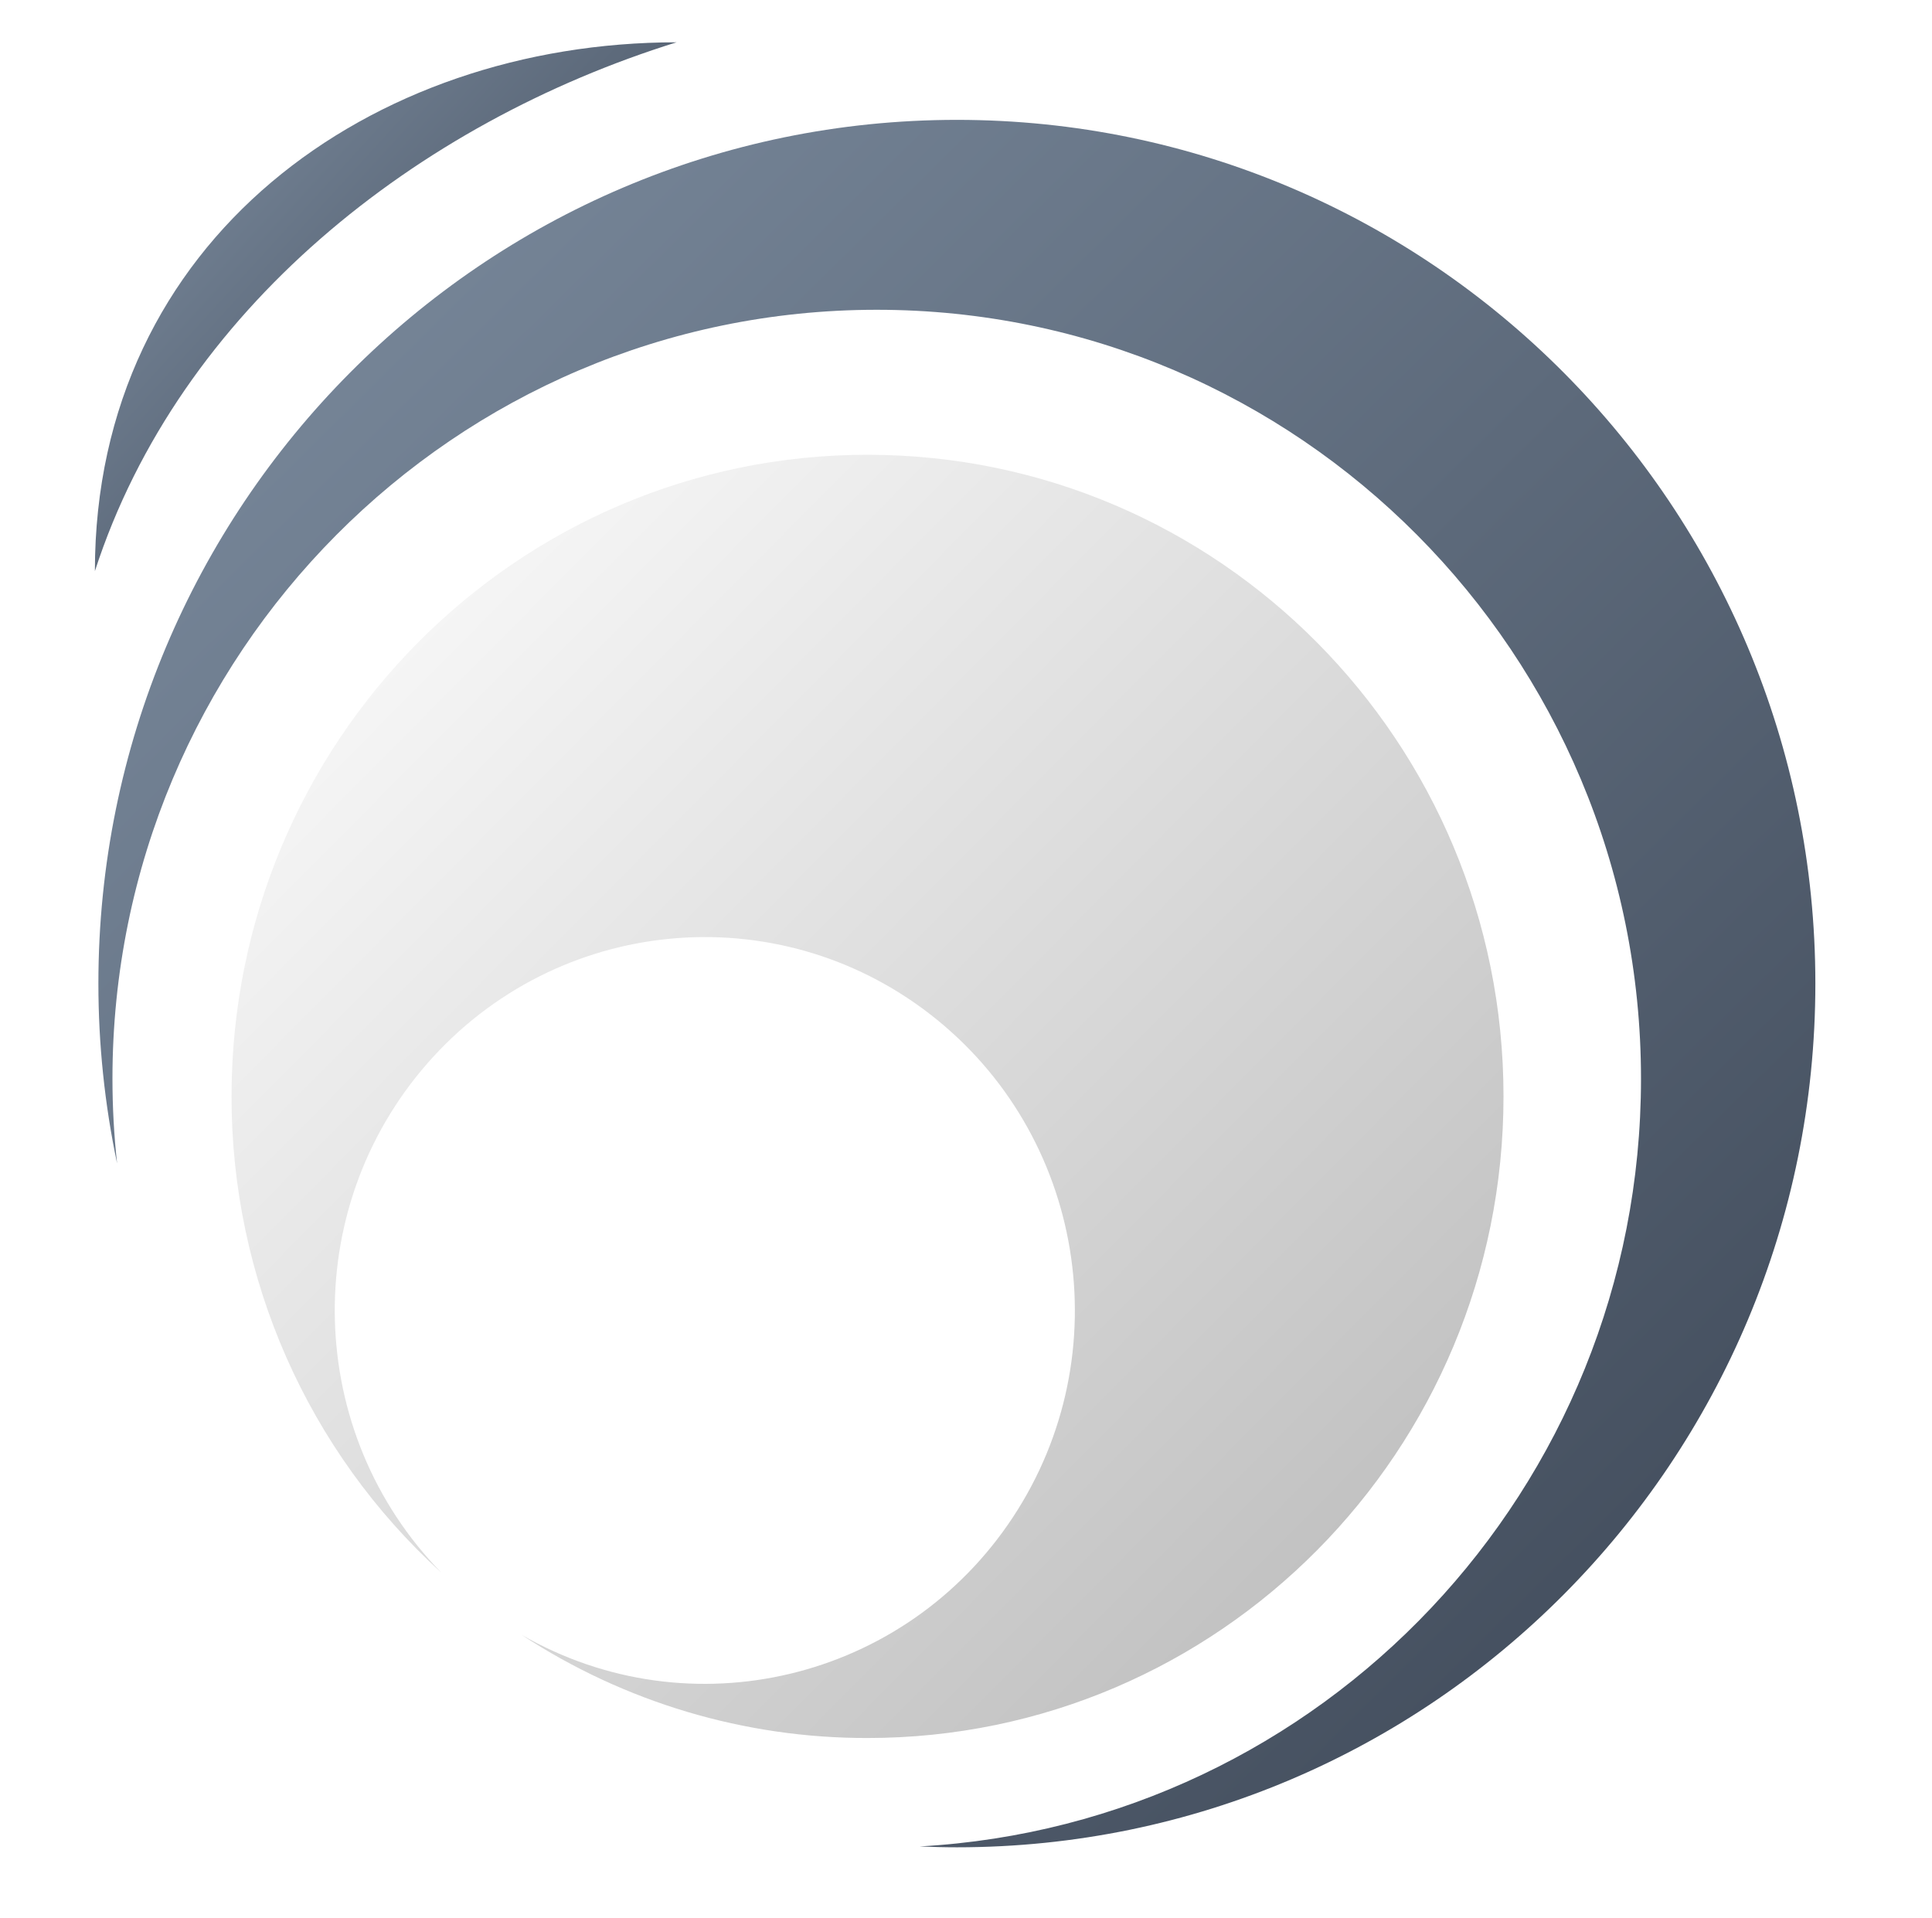 <?xml version="1.0" encoding="UTF-8"?>
<svg class="h-10 fill-current" viewBox="0 0 137 136" version="1.1" xmlns="http://www.w3.org/2000/svg">
    <defs>
        <filter x="-8.8%" y="-8.8%" width="117.6%" height="117.6%" filterUnits="objectBoundingBox" id="filter-1">
            <feOffset dx="0" dy="2" in="SourceAlpha" result="shadowOffsetOuter1" />
            <feGaussianBlur stdDeviation="2" in="shadowOffsetOuter1" result="shadowBlurOuter1" />
            <feColorMatrix values="0 0 0 0 0   0 0 0 0 0   0 0 0 0 0  0 0 0 0.15 0" in="shadowBlurOuter1" result="shadowMatrixOuter1" />
            <feMerge>
                <feMergeNode in="shadowMatrixOuter1" />
                <feMergeNode in="SourceGraphic" />
            </feMerge>
        </filter>
        <linearGradient x1="99.12%" y1="100%" x2="0.88%" y2="0%" id="linearGradient-2">
            <stop stop-color="#B8B8B8" offset="0%" />
            <stop stop-color="#FFFFFF" offset="100%" />
        </linearGradient>
        <linearGradient x1="0.609%" y1="0%" x2="99.391%" y2="100%" id="linearGradient-3">
            <stop stop-color="#7E8EA1" offset="0%" />
            <stop stop-color="#3C4655" offset="100%" />
        </linearGradient>
        <linearGradient x1="0%" y1="8.671%" x2="100%" y2="91.329%" id="linearGradient-4">
            <stop stop-color="#7E8EA1" offset="0%" />
            <stop stop-color="#3C4655" offset="100%" />
        </linearGradient>
    </defs>
    <g transform="translate(-60, -63)">
        <g filter="url(#filter-1)" transform="translate(60.124, 63)">
            <path d="M16.295,75.75 C16.281,88.628 21.689,100.905 31.173,109.523 C21.486,99.614 21.057,83.828 30.191,73.397 C39.326,62.967 54.905,61.454 65.843,69.935 C76.781,78.416 79.344,93.995 71.707,105.587 C64.07,117.179 48.843,120.825 36.858,113.931 C44.158,118.721 52.681,121.264 61.389,121.25 C86.3,121.25 106.491,100.88 106.491,75.75 C106.491,50.62 86.3,30.25 61.389,30.25 C36.485,30.25 16.295,50.622 16.295,75.75 Z" fill="url(#linearGradient-2)" />
            <path d="M6.853,67.749 C6.853,72.035 7.297,76.309 8.179,80.501 C7.96,78.507 7.85,76.503 7.85,74.497 C7.85,44.382 32.115,19.968 62.045,19.968 C91.976,19.968 116.241,44.387 116.241,74.497 C116.241,103.585 93.603,127.352 65.088,128.939 C65.964,128.976 66.843,129 67.73,129 C101.346,129 128.605,101.578 128.605,67.749 C128.605,33.921 101.35,6.5 67.73,6.5 C34.113,6.5 6.853,33.922 6.853,67.749 Z" fill="url(#linearGradient-3)" />
            <path d="M6.605,38.5 C12.615,19.955 29.472,6.723 47.851,1 C26.243,1 6.605,14.951 6.605,38.5 Z" fill="url(#linearGradient-4)" />
        </g>
    </g>
</svg>
